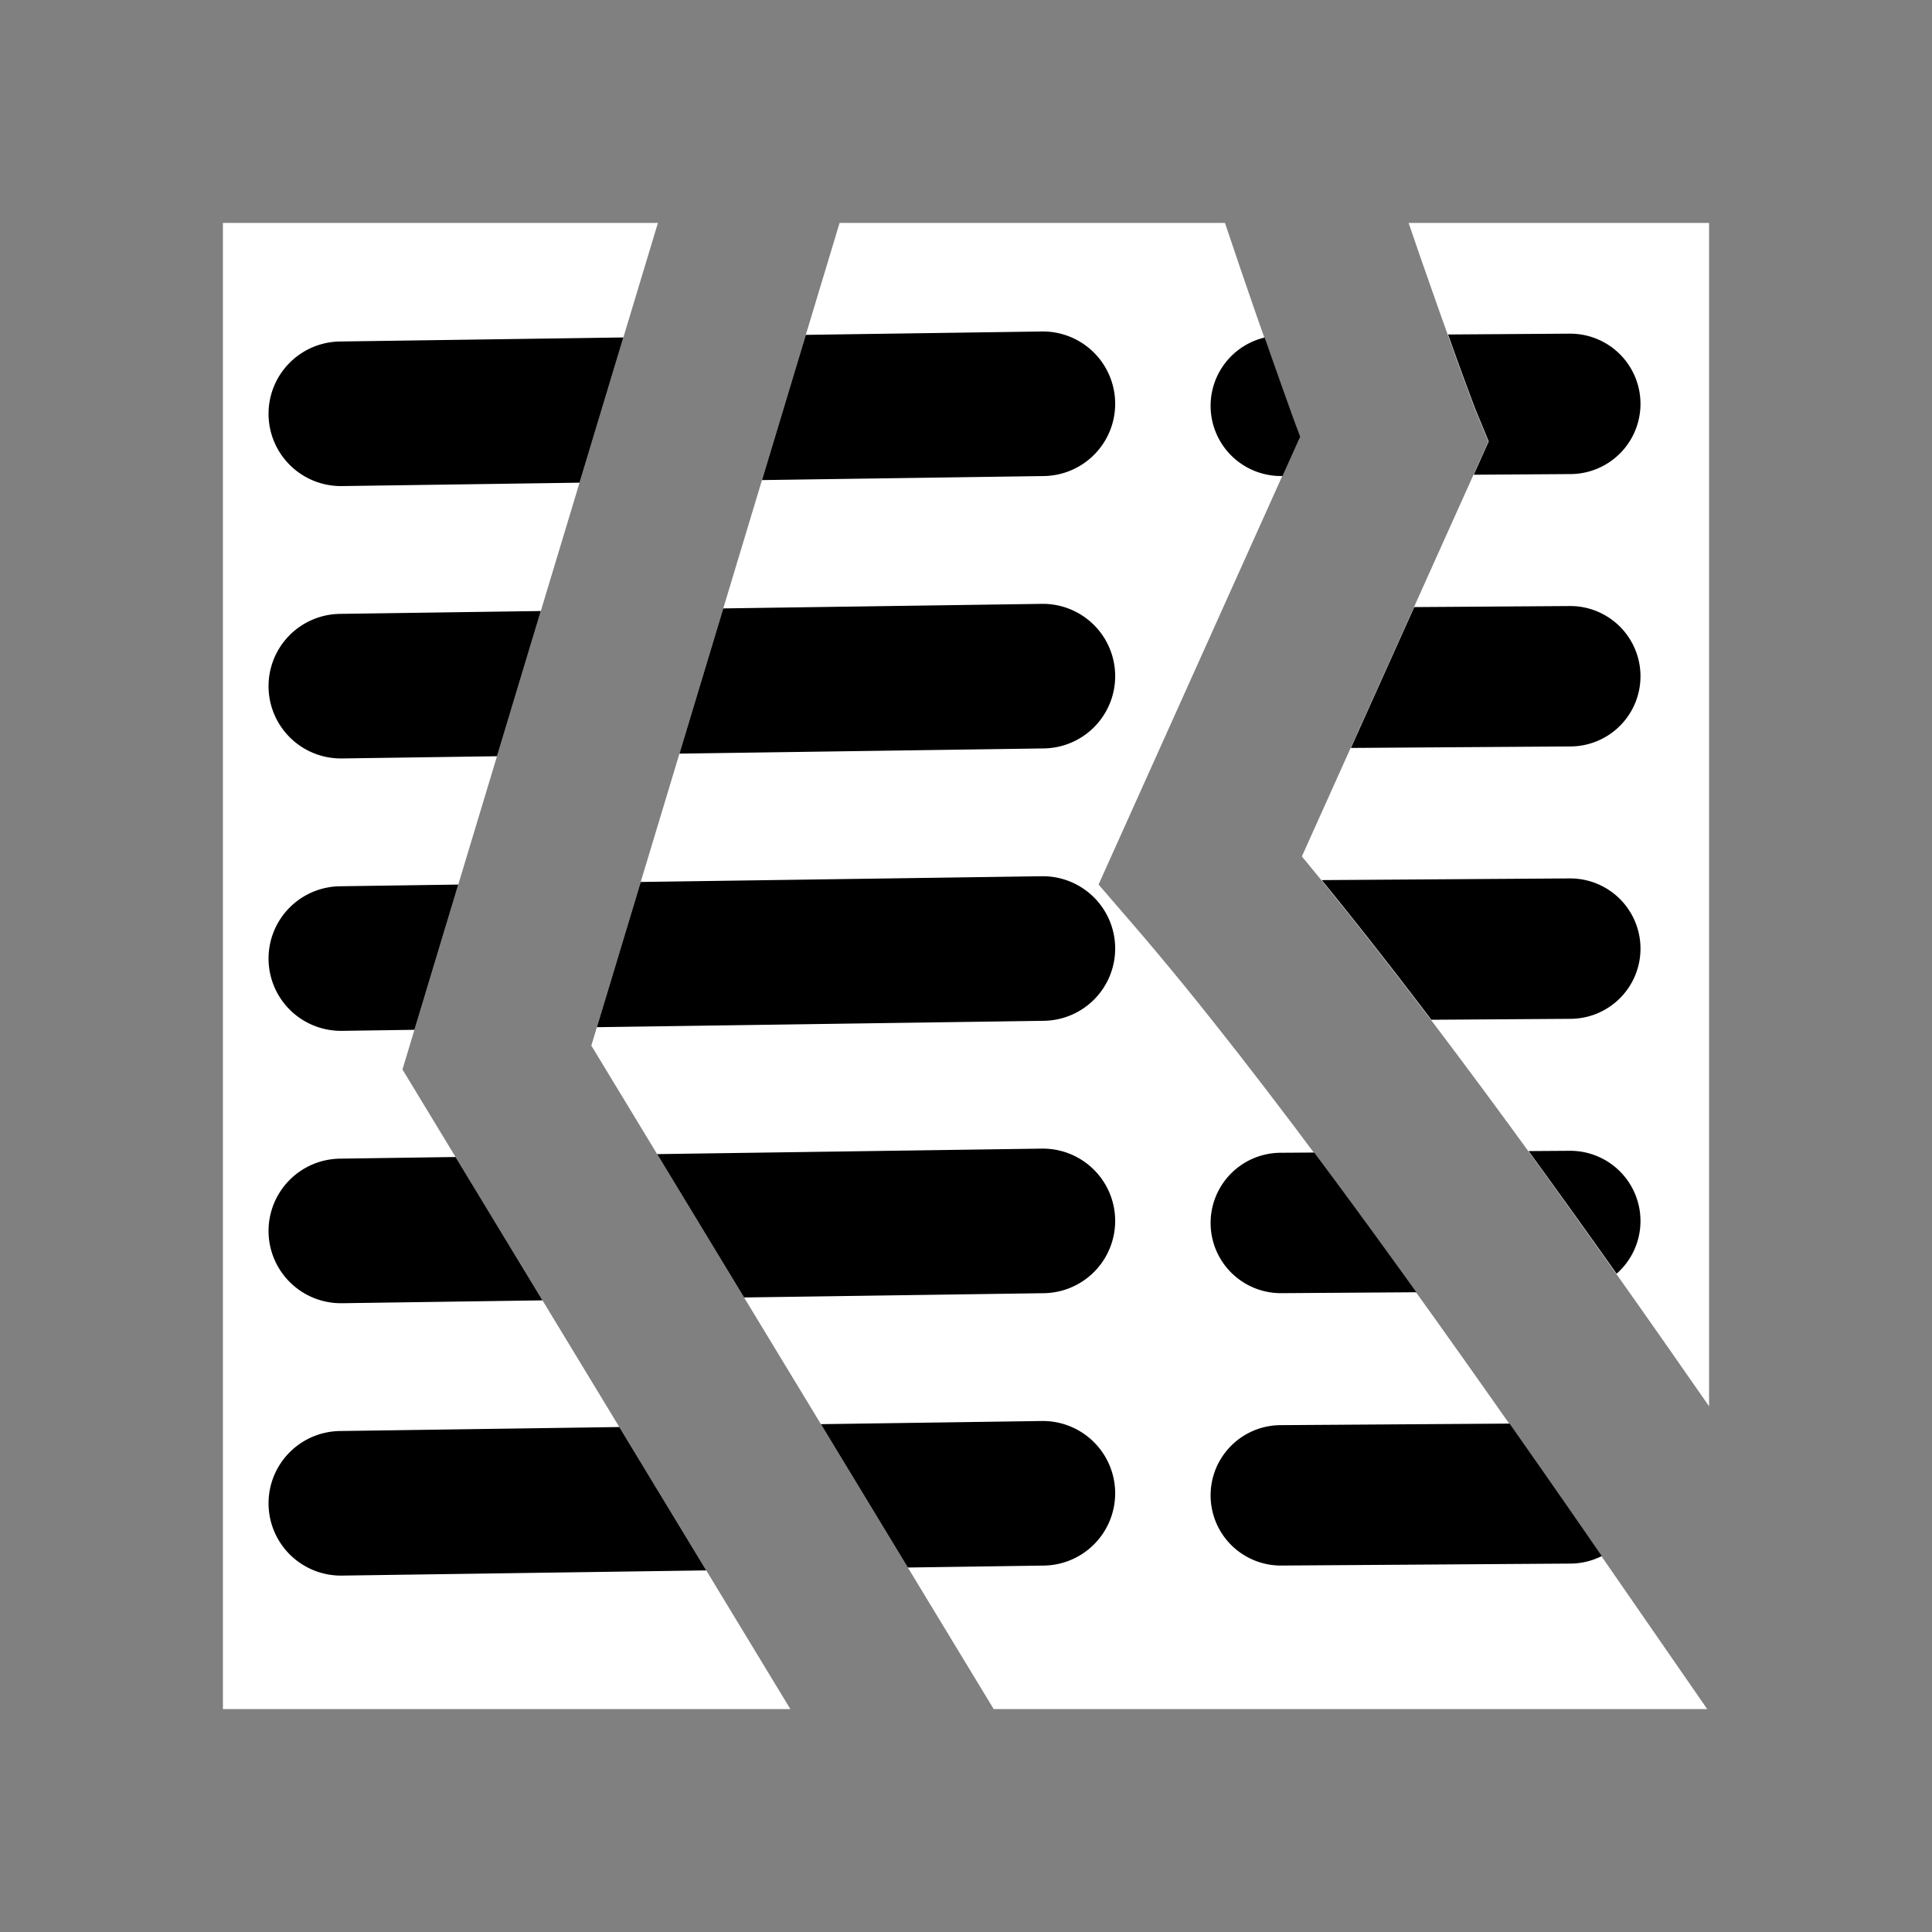 <?xml version="1.0" encoding="UTF-8" standalone="no"?>
<svg
   width="260"
   height="260"
   viewBox="0 0 260 260"
   version="1.1"
   xml:space="preserve"
   style="clip-rule:evenodd;fill-rule:evenodd;stroke-linejoin:round;stroke-miterlimit:2"
   id="svg10"
   sodipodi:docname="divisibillfg.svg"
   inkscape:version="1.1 (c68e22c387, 2021-05-23)"
   xmlns:inkscape="http://www.inkscape.org/namespaces/inkscape"
   xmlns:sodipodi="http://sodipodi.sourceforge.net/DTD/sodipodi-0.dtd"
   xmlns="http://www.w3.org/2000/svg"
   xmlns:svg="http://www.w3.org/2000/svg"><rect x="0" y="0" width="260" height="260" fill="#808080" stroke="none"/><defs
   id="defs6" />
	<sodipodi:namedview
   id="namedview5"
   pagecolor="#505050"
   bordercolor="#ffffff"
   borderopacity="1"
   inkscape:pageshadow="0"
   inkscape:pageopacity="0"
   inkscape:pagecheckerboard="1"
   showgrid="false"
   inkscape:zoom="1.6513158"
   inkscape:cx="228.60558"
   inkscape:cy="228"
   inkscape:window-width="2560"
   inkscape:window-height="1537"
   inkscape:window-x="1192"
   inkscape:window-y="-8"
   inkscape:window-maximized="1"
   inkscape:current-layer="svg10" />
<path
   id="rect142"
   style="fill:#ffffff;fill-rule:evenodd;stroke:none;stroke-width:0.39"
   d="m 30,30 v 200 h 76.362 L 54.163,143.923 88.54,30 Z M 112.988,30 79.579,140.711 133.727,230 h 96.022 c -5.295,-7.622 -11.619,-16.83 -18.567,-26.836 -18.268,-26.31 -40.835,-58.041 -58.481,-78.493 l -4.861,-5.634 27.087,-60.241 c -0.339,-0.936 -0.477,-1.255 -0.947,-2.557 -1.368,-3.791 -3.131,-8.748 -5,-14.124 C 167.614,38.186 166.216,34.076 164.852,30 Z m 76.577,0 c 0.511,1.491 1.026,3.008 1.528,4.451 1.835,5.278 3.569,10.158 4.905,13.859 1.336,3.7 2.546,6.863 2.382,6.466 l 1.921,4.653 -25.1,55.824 C 193.006,136.695 213.183,165.039 230,189.249 V 30 Z" /><path
   id="path1346"
   style="color:#000000;fill:#000000;stroke-width:1.473"
   d="m 140.195,44.61 -31.752,0.454 -5.897,19.543 37.926,-0.542 a 9.741,9.729 0 0 0 9.603,-9.865 9.741,9.729 0 0 0 -9.88,-9.591 z m 71.048,0.293 -16.37,0.111 c 0.393,1.1 0.825,2.319 1.17,3.275 1.336,3.7 2.545,6.863 2.381,6.465 l 1.921,4.654 -2.014,4.479 13.042,-0.088 a 9.46,9.447 0 0 0 9.396,-9.514 9.46,9.447 0 0 0 -9.526,-9.381 z M 83.89,45.413 45.742,45.958 a 9.741,9.729 0 0 0 -9.601,9.868 9.741,9.729 0 0 0 9.878,9.588 l 31.973,-0.457 z m 86.304,0.01 a 9.46,9.447 0 0 0 -7.276,9.254 9.46,9.447 0 0 0 9.523,9.384 l 0.153,-5.37e-4 2.377,-5.287 c -0.339,-0.936 -0.478,-1.255 -0.948,-2.557 -1.071,-2.966 -2.415,-6.757 -3.83,-10.794 z m -29.999,35.842 -42.861,0.612 -5.897,19.543 49.035,-0.7 a 9.741,9.729 0 0 0 9.603,-9.865 9.741,9.729 0 0 0 -9.88,-9.591 z m 71.048,0.293 -20.921,0.142 -8.522,18.954 29.573,-0.201 a 9.46,9.447 0 0 0 9.396,-9.514 9.46,9.447 0 0 0 -9.526,-9.381 z M 72.78,82.228 45.742,82.613 a 9.741,9.729 0 0 0 -9.601,9.868 9.741,9.729 0 0 0 9.878,9.588 l 20.864,-0.298 z m 67.415,35.692 -53.97,0.771 -5.898,19.544 60.145,-0.859 a 9.741,9.729 0 0 0 9.603,-9.865 9.741,9.729 0 0 0 -9.88,-9.591 z m 71.048,0.294 -33.362,0.227 c 4.803,5.887 9.75,12.213 14.743,18.795 l 18.75,-0.127 a 9.46,9.447 0 0 0 9.396,-9.513 9.46,9.447 0 0 0 -9.526,-9.381 z m -149.572,0.828 -15.929,0.228 a 9.741,9.729 0 0 0 -9.601,9.868 9.741,9.729 0 0 0 9.878,9.588 l 9.755,-0.139 z m 78.524,35.534 -51.759,0.74 11.699,19.292 40.336,-0.576 a 9.741,9.729 0 0 0 9.603,-9.865 9.741,9.729 0 0 0 -9.88,-9.591 z m 71.048,0.294 -5.529,0.037 c 4,5.501 7.969,11.029 11.843,16.5 a 9.46,9.447 0 0 0 3.212,-7.156 9.46,9.447 0 0 0 -9.526,-9.381 z m -34.381,0.234 -4.546,0.031 a 9.46,9.447 0 0 0 -9.397,9.51 9.46,9.447 0 0 0 9.523,9.384 l 18.17,-0.123 c -4.57,-6.361 -9.181,-12.687 -13.751,-18.802 z m -115.555,0.6 -15.565,0.222 a 9.741,9.729 0 0 0 -9.601,9.867 9.741,9.729 0 0 0 9.878,9.588 l 26.987,-0.385 z m 78.888,35.529 -29.721,0.425 11.699,19.292 18.298,-0.261 a 9.741,9.729 0 0 0 9.603,-9.865 9.741,9.729 0 0 0 -9.88,-9.591 z m 62.96,0.348 -30.84,0.209 a 9.46,9.447 0 0 0 -9.397,9.511 9.46,9.447 0 0 0 9.523,9.384 l 38.931,-0.265 a 9.46,9.447 0 0 0 4.188,-1.012 c -1.482,-2.143 -2.786,-4.037 -4.333,-6.265 -2.607,-3.755 -5.317,-7.635 -8.073,-11.562 z m -119.81,0.463 -37.603,0.537 a 9.741,9.729 0 0 0 -9.601,9.867 9.741,9.729 0 0 0 9.878,9.588 l 49.025,-0.7 z" /></svg>
